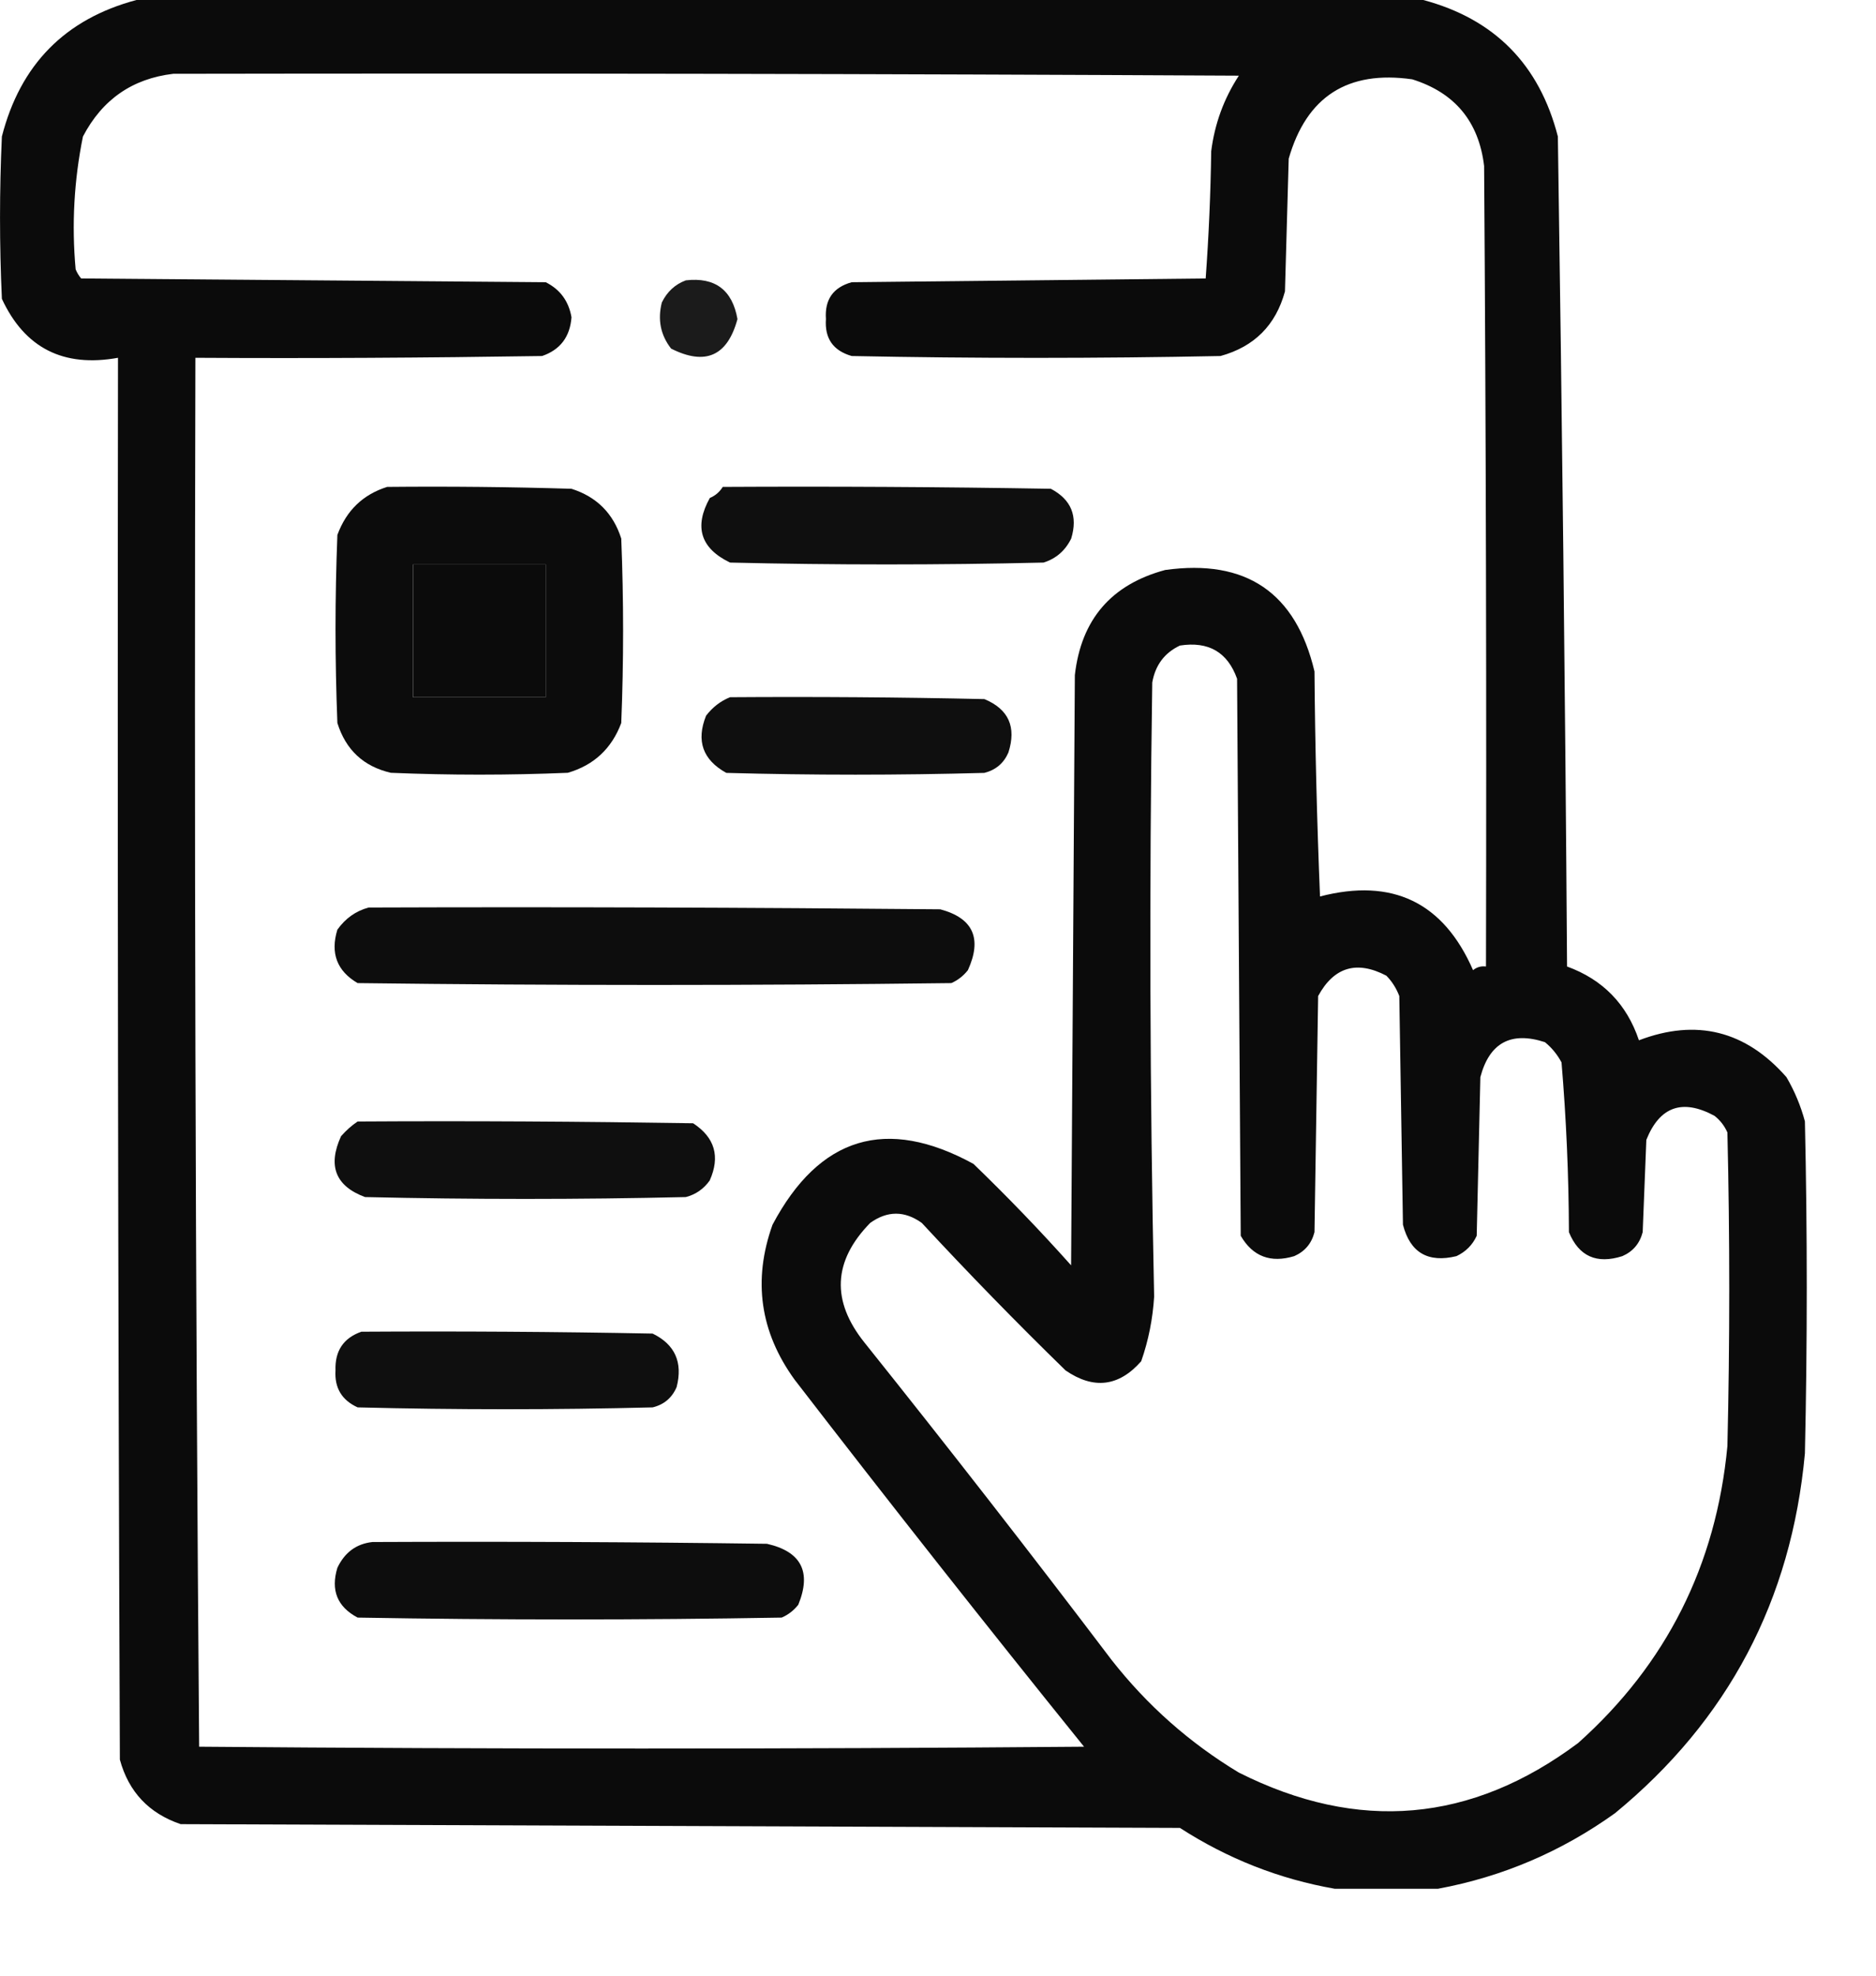 <svg width="19" height="20" viewBox="0 0 19 20" fill="none" xmlns="http://www.w3.org/2000/svg">
<path opacity="0.955" fill-rule="evenodd" clip-rule="evenodd" d="M1.382 0C5.726 0 10.07 0 14.415 0C15.137 0.193 15.591 0.654 15.778 1.382C15.82 4.182 15.852 6.982 15.871 9.784C16.233 9.916 16.476 10.165 16.599 10.531C17.182 10.309 17.68 10.434 18.093 10.904C18.176 11.046 18.238 11.195 18.28 11.352C18.305 12.473 18.305 13.593 18.28 14.713C18.143 16.201 17.502 17.414 16.357 18.355C15.814 18.744 15.217 18.999 14.564 19.12C14.216 19.12 13.867 19.12 13.518 19.12C12.957 19.022 12.434 18.816 11.95 18.504C8.577 18.491 5.203 18.479 1.83 18.466C1.508 18.357 1.303 18.139 1.214 17.813C1.195 13.083 1.189 8.353 1.195 3.622C0.642 3.722 0.25 3.523 0.019 3.025C-0.006 2.477 -0.006 1.929 0.019 1.382C0.206 0.653 0.66 0.192 1.382 0ZM1.755 0.747C5.353 0.741 8.95 0.747 12.547 0.766C12.395 0.999 12.302 1.254 12.267 1.531C12.261 1.963 12.242 2.393 12.211 2.819C11.016 2.832 9.821 2.844 8.626 2.857C8.438 2.909 8.351 3.033 8.365 3.23C8.351 3.426 8.438 3.55 8.626 3.604C9.871 3.629 11.116 3.629 12.361 3.604C12.703 3.51 12.921 3.292 13.014 2.95C13.027 2.502 13.039 2.054 13.052 1.606C13.233 0.977 13.65 0.71 14.303 0.803C14.734 0.938 14.977 1.23 15.031 1.68C15.05 4.382 15.056 7.083 15.05 9.784C15 9.778 14.957 9.79 14.919 9.821C14.619 9.134 14.102 8.885 13.369 9.075C13.338 8.316 13.319 7.556 13.313 6.797C13.124 5.999 12.62 5.656 11.801 5.77C11.255 5.917 10.95 6.271 10.886 6.834C10.873 8.826 10.861 10.817 10.848 12.809C10.532 12.455 10.202 12.113 9.859 11.782C8.977 11.3 8.298 11.505 7.824 12.398C7.623 12.96 7.697 13.483 8.048 13.967C9.011 15.216 9.988 16.454 10.979 17.682C7.992 17.707 5.004 17.707 2.017 17.682C1.979 12.998 1.967 8.312 1.979 3.622C3.149 3.629 4.319 3.622 5.49 3.604C5.674 3.541 5.773 3.41 5.788 3.212C5.76 3.049 5.673 2.93 5.527 2.857C3.958 2.844 2.39 2.832 0.822 2.819C0.798 2.791 0.78 2.76 0.766 2.726C0.725 2.273 0.75 1.825 0.84 1.382C1.036 1.007 1.341 0.796 1.755 0.747ZM4.183 5.714C4.631 5.714 5.079 5.714 5.527 5.714C5.527 6.162 5.527 6.61 5.527 7.058C5.079 7.058 4.631 7.058 4.183 7.058C4.183 6.61 4.183 6.162 4.183 5.714ZM11.95 6.535C12.24 6.49 12.433 6.602 12.529 6.871C12.541 8.751 12.554 10.63 12.566 12.51C12.688 12.72 12.869 12.788 13.108 12.716C13.215 12.669 13.284 12.588 13.313 12.473C13.325 11.676 13.338 10.88 13.35 10.083C13.51 9.789 13.741 9.72 14.041 9.877C14.099 9.936 14.142 10.005 14.172 10.083C14.184 10.855 14.197 11.626 14.209 12.398C14.282 12.681 14.463 12.786 14.751 12.716C14.844 12.672 14.913 12.604 14.956 12.51C14.969 11.975 14.981 11.44 14.993 10.904C15.085 10.556 15.303 10.438 15.647 10.55C15.717 10.607 15.773 10.676 15.815 10.755C15.863 11.325 15.888 11.898 15.89 12.473C15.99 12.718 16.171 12.799 16.431 12.716C16.539 12.669 16.607 12.588 16.637 12.473C16.649 12.162 16.662 11.85 16.674 11.539C16.809 11.201 17.04 11.12 17.365 11.296C17.423 11.342 17.466 11.398 17.495 11.464C17.52 12.523 17.52 13.581 17.495 14.639C17.381 15.844 16.877 16.846 15.983 17.645C14.902 18.452 13.756 18.552 12.547 17.944C12.05 17.645 11.62 17.265 11.259 16.805C10.439 15.723 9.605 14.653 8.757 13.593C8.417 13.17 8.436 12.766 8.813 12.38C8.987 12.255 9.162 12.255 9.336 12.38C9.81 12.891 10.295 13.389 10.792 13.873C11.076 14.068 11.332 14.037 11.558 13.78C11.632 13.569 11.675 13.351 11.689 13.126C11.645 11.054 11.639 8.982 11.67 6.909C11.701 6.733 11.794 6.609 11.95 6.535Z" fill="black"/>
<path opacity="0.891" fill-rule="evenodd" clip-rule="evenodd" d="M6.946 2.838C7.242 2.804 7.417 2.935 7.469 3.23C7.368 3.604 7.144 3.704 6.797 3.529C6.69 3.392 6.659 3.236 6.703 3.062C6.757 2.952 6.838 2.878 6.946 2.838Z" fill="black"/>
<path opacity="0.951" fill-rule="evenodd" clip-rule="evenodd" d="M3.921 4.929C4.544 4.923 5.166 4.929 5.788 4.948C6.043 5.029 6.211 5.197 6.292 5.452C6.317 6.075 6.317 6.697 6.292 7.319C6.195 7.578 6.015 7.746 5.751 7.823C5.153 7.848 4.556 7.848 3.958 7.823C3.682 7.759 3.502 7.591 3.417 7.319C3.392 6.684 3.392 6.05 3.417 5.415C3.508 5.168 3.676 5.006 3.921 4.929ZM4.182 5.714C4.182 6.162 4.182 6.61 4.182 7.058C4.631 7.058 5.079 7.058 5.527 7.058C5.527 6.61 5.527 6.162 5.527 5.714C5.079 5.714 4.631 5.714 4.182 5.714Z" fill="black"/>
<path opacity="0.941" fill-rule="evenodd" clip-rule="evenodd" d="M7.32 4.929C8.428 4.923 9.535 4.929 10.643 4.948C10.85 5.057 10.918 5.225 10.849 5.452C10.789 5.574 10.696 5.655 10.569 5.695C9.51 5.72 8.452 5.72 7.394 5.695C7.095 5.551 7.027 5.333 7.189 5.041C7.246 5.017 7.289 4.979 7.32 4.929Z" fill="black"/>
<path opacity="0.938" fill-rule="evenodd" clip-rule="evenodd" d="M7.394 7.058C8.253 7.052 9.112 7.058 9.97 7.077C10.215 7.179 10.296 7.359 10.213 7.618C10.166 7.726 10.086 7.794 9.97 7.824C9.099 7.848 8.228 7.848 7.356 7.824C7.117 7.692 7.049 7.499 7.151 7.245C7.218 7.158 7.299 7.096 7.394 7.058Z" fill="black"/>
<path opacity="0.948" fill-rule="evenodd" clip-rule="evenodd" d="M3.734 9.187C5.664 9.18 7.593 9.187 9.523 9.205C9.856 9.294 9.949 9.5 9.803 9.821C9.757 9.879 9.701 9.923 9.635 9.952C7.63 9.977 5.626 9.977 3.622 9.952C3.413 9.83 3.344 9.649 3.417 9.411C3.499 9.296 3.605 9.221 3.734 9.187Z" fill="black"/>
<path opacity="0.941" fill-rule="evenodd" clip-rule="evenodd" d="M3.622 11.353C4.755 11.346 5.888 11.353 7.02 11.371C7.24 11.515 7.296 11.708 7.188 11.95C7.127 12.036 7.046 12.092 6.946 12.118C5.863 12.143 4.78 12.143 3.697 12.118C3.398 12.007 3.317 11.802 3.454 11.502C3.506 11.443 3.562 11.393 3.622 11.353Z" fill="black"/>
<path opacity="0.939" fill-rule="evenodd" clip-rule="evenodd" d="M3.66 13.481C4.643 13.475 5.627 13.481 6.61 13.5C6.836 13.61 6.917 13.791 6.853 14.041C6.806 14.151 6.725 14.219 6.61 14.247C5.614 14.272 4.618 14.272 3.622 14.247C3.462 14.174 3.387 14.05 3.398 13.873C3.391 13.676 3.478 13.545 3.66 13.481Z" fill="black"/>
<path opacity="0.946" fill-rule="evenodd" clip-rule="evenodd" d="M3.772 15.61C5.104 15.604 6.436 15.61 7.768 15.628C8.115 15.707 8.221 15.912 8.085 16.245C8.04 16.302 7.984 16.346 7.917 16.375C6.485 16.4 5.054 16.4 3.622 16.375C3.416 16.266 3.348 16.098 3.417 15.871C3.491 15.715 3.609 15.628 3.772 15.61Z" fill="black"/>
</svg>
